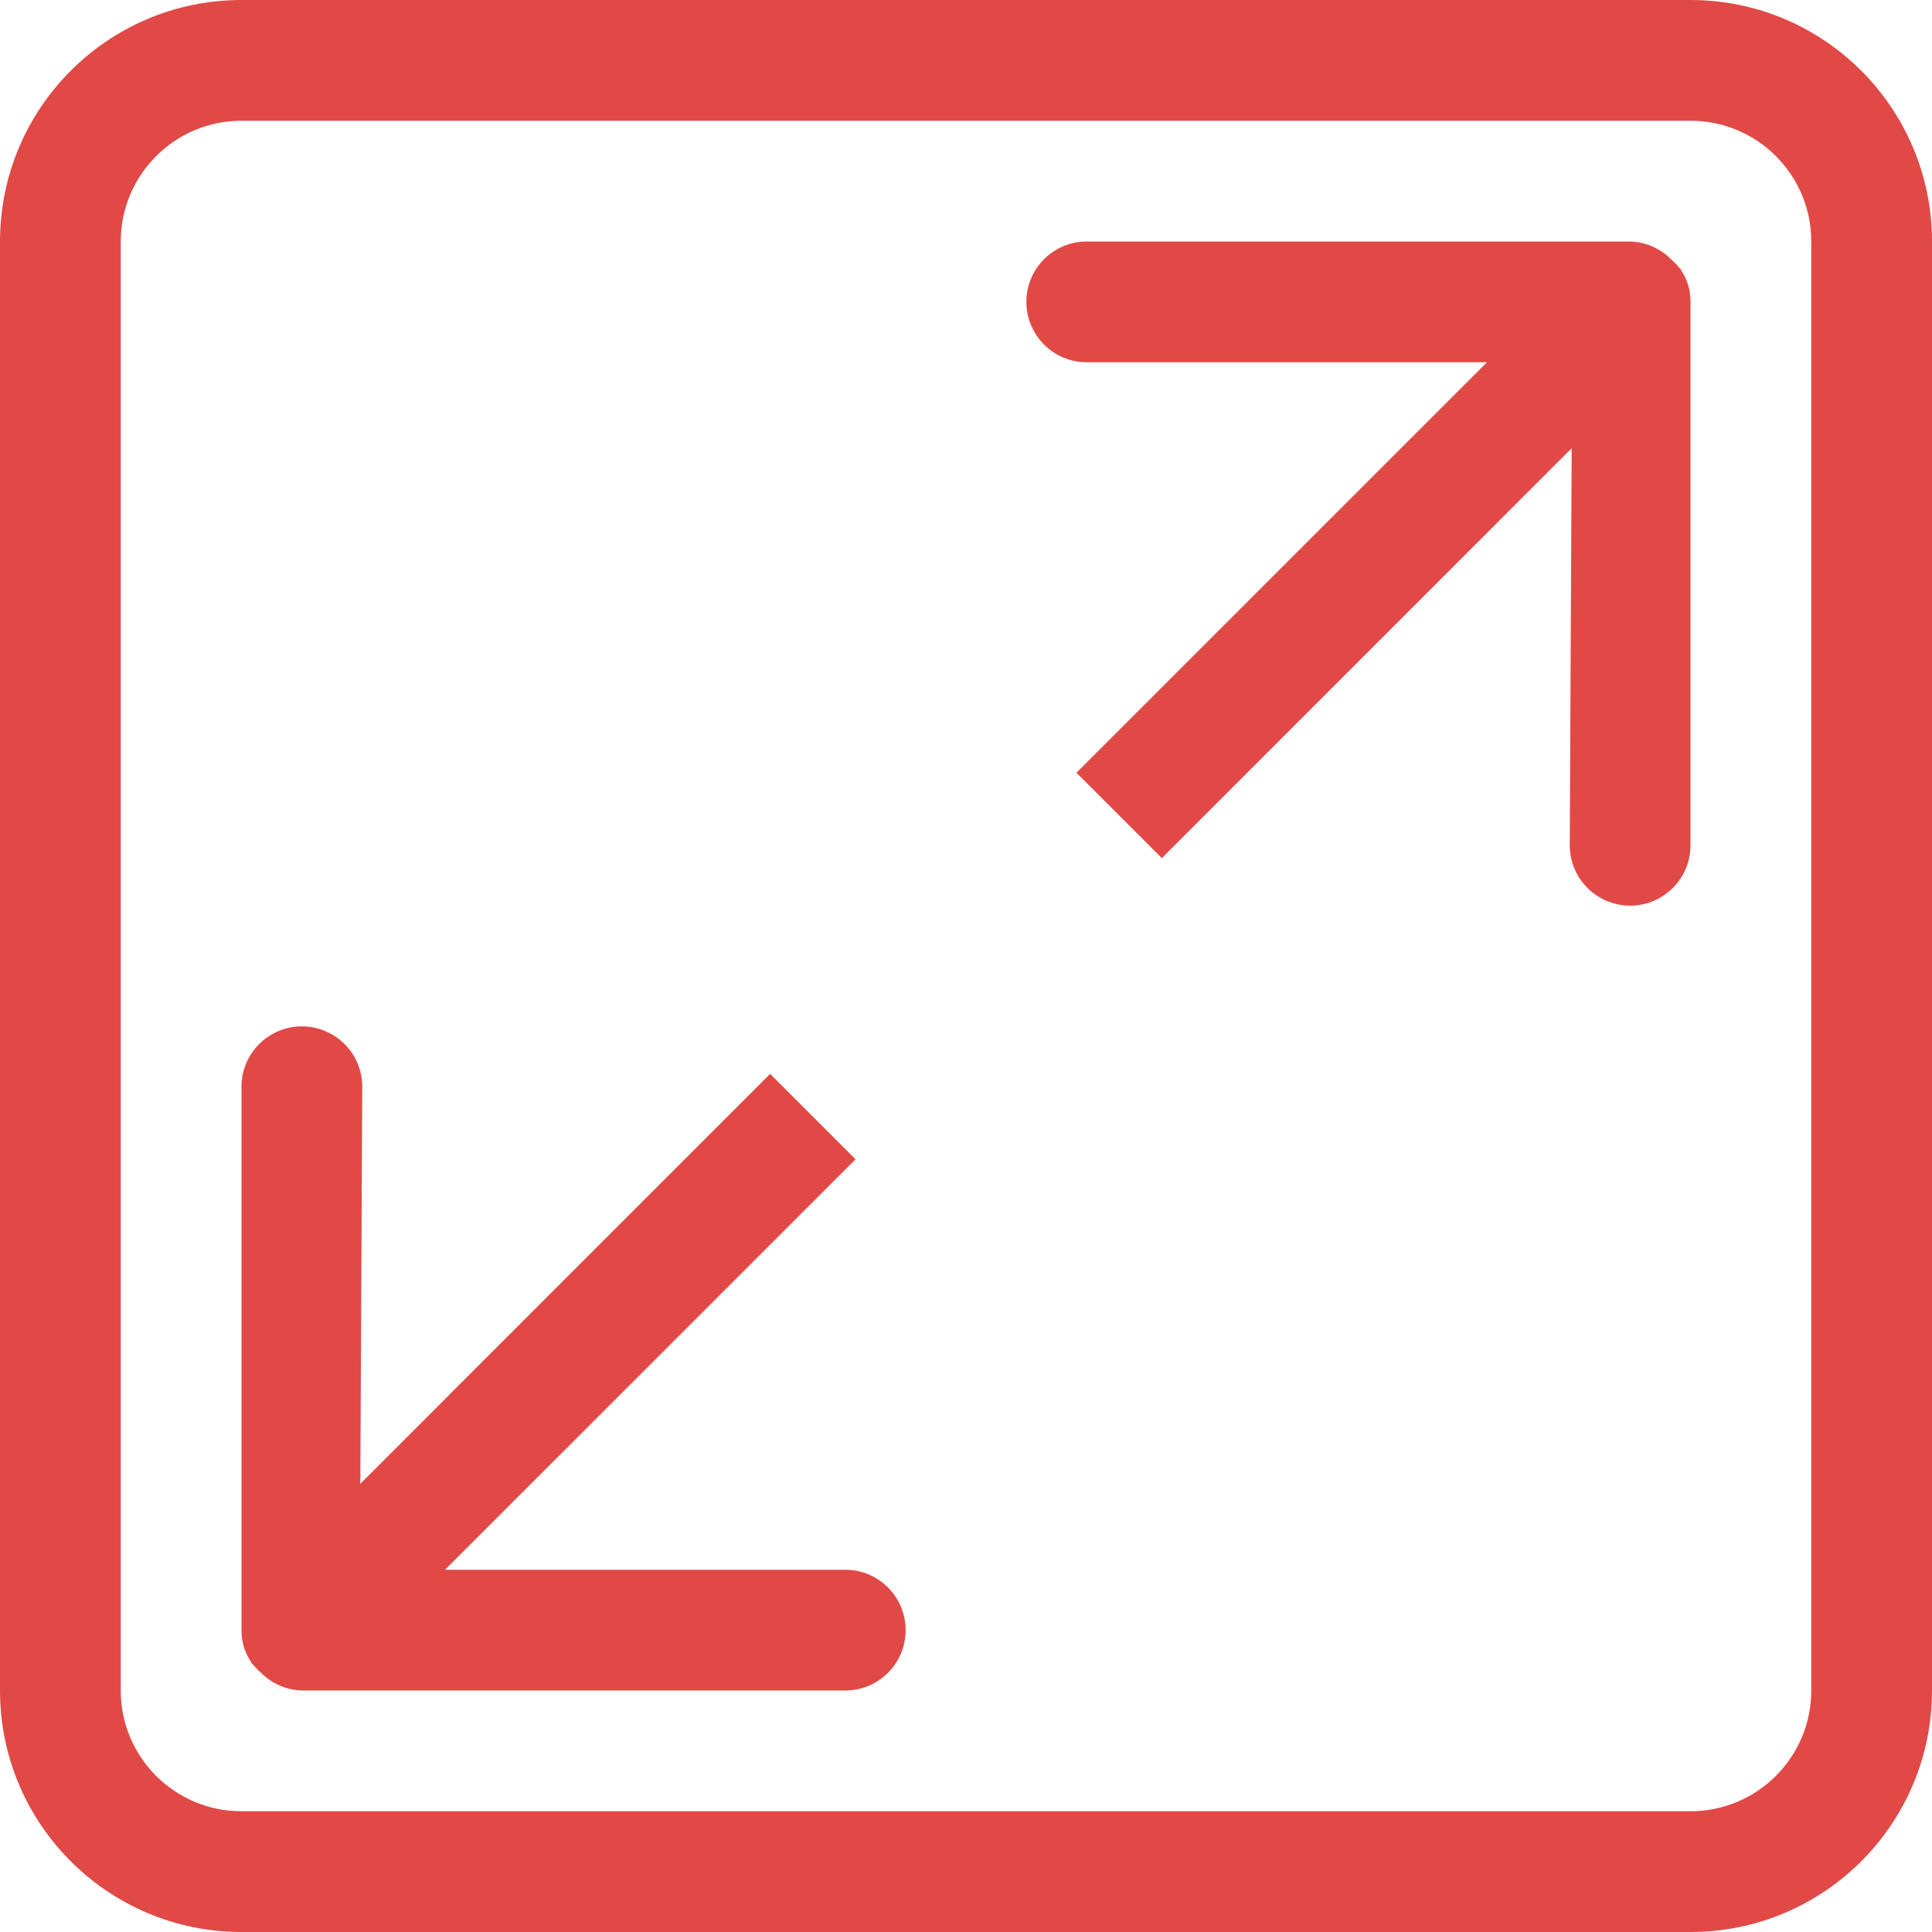 <svg width="32" height="32" viewBox="0 0 32 32" fill="none" xmlns="http://www.w3.org/2000/svg">
<path d="M7.3 25.929L7.13 26.1H7.371H14C14.497 26.1 14.9 26.503 14.9 27C14.9 27.497 14.497 27.9 14 27.9H5.028C4.777 27.9 4.551 27.796 4.387 27.629L4.388 27.629L4.381 27.623C4.209 27.477 4.1 27.266 4.1 27V18C4.1 17.503 4.503 17.1 5 17.1C5.497 17.1 5.9 17.503 5.9 18C5.9 18 5.9 18 5.9 18L5.868 24.575L5.867 24.818L6.039 24.646L12.756 17.928L14.029 19.201L7.3 25.929ZM24.7 6.071L24.87 5.9H24.629H18C17.503 5.9 17.1 5.497 17.1 5C17.1 4.503 17.503 4.1 18 4.1H26.972C27.223 4.1 27.45 4.203 27.613 4.37L27.612 4.37L27.619 4.376C27.791 4.522 27.9 4.734 27.9 5V14C27.9 14.497 27.497 14.9 27 14.9C26.503 14.9 26.1 14.497 26.1 14C26.1 14 26.1 14 26.1 14L26.132 7.425L26.133 7.182L25.961 7.354L19.244 14.072L17.971 12.799L24.7 6.071ZM4 0.1H28C30.154 0.1 31.9 1.846 31.9 4V28C31.9 30.154 30.154 31.9 28 31.9H4C1.846 31.9 0.1 30.154 0.1 28V4C0.1 1.846 1.846 0.1 4 0.1ZM28 30.1C29.16 30.1 30.1 29.159 30.1 28V4C30.1 2.84 29.16 1.9 28 1.9H4C2.84 1.9 1.9 2.841 1.9 4V28C1.9 29.16 2.84 30.1 4 30.1H28Z" fill="#E14946" stroke="#E14946" stroke-width="0.2"/>
</svg>
